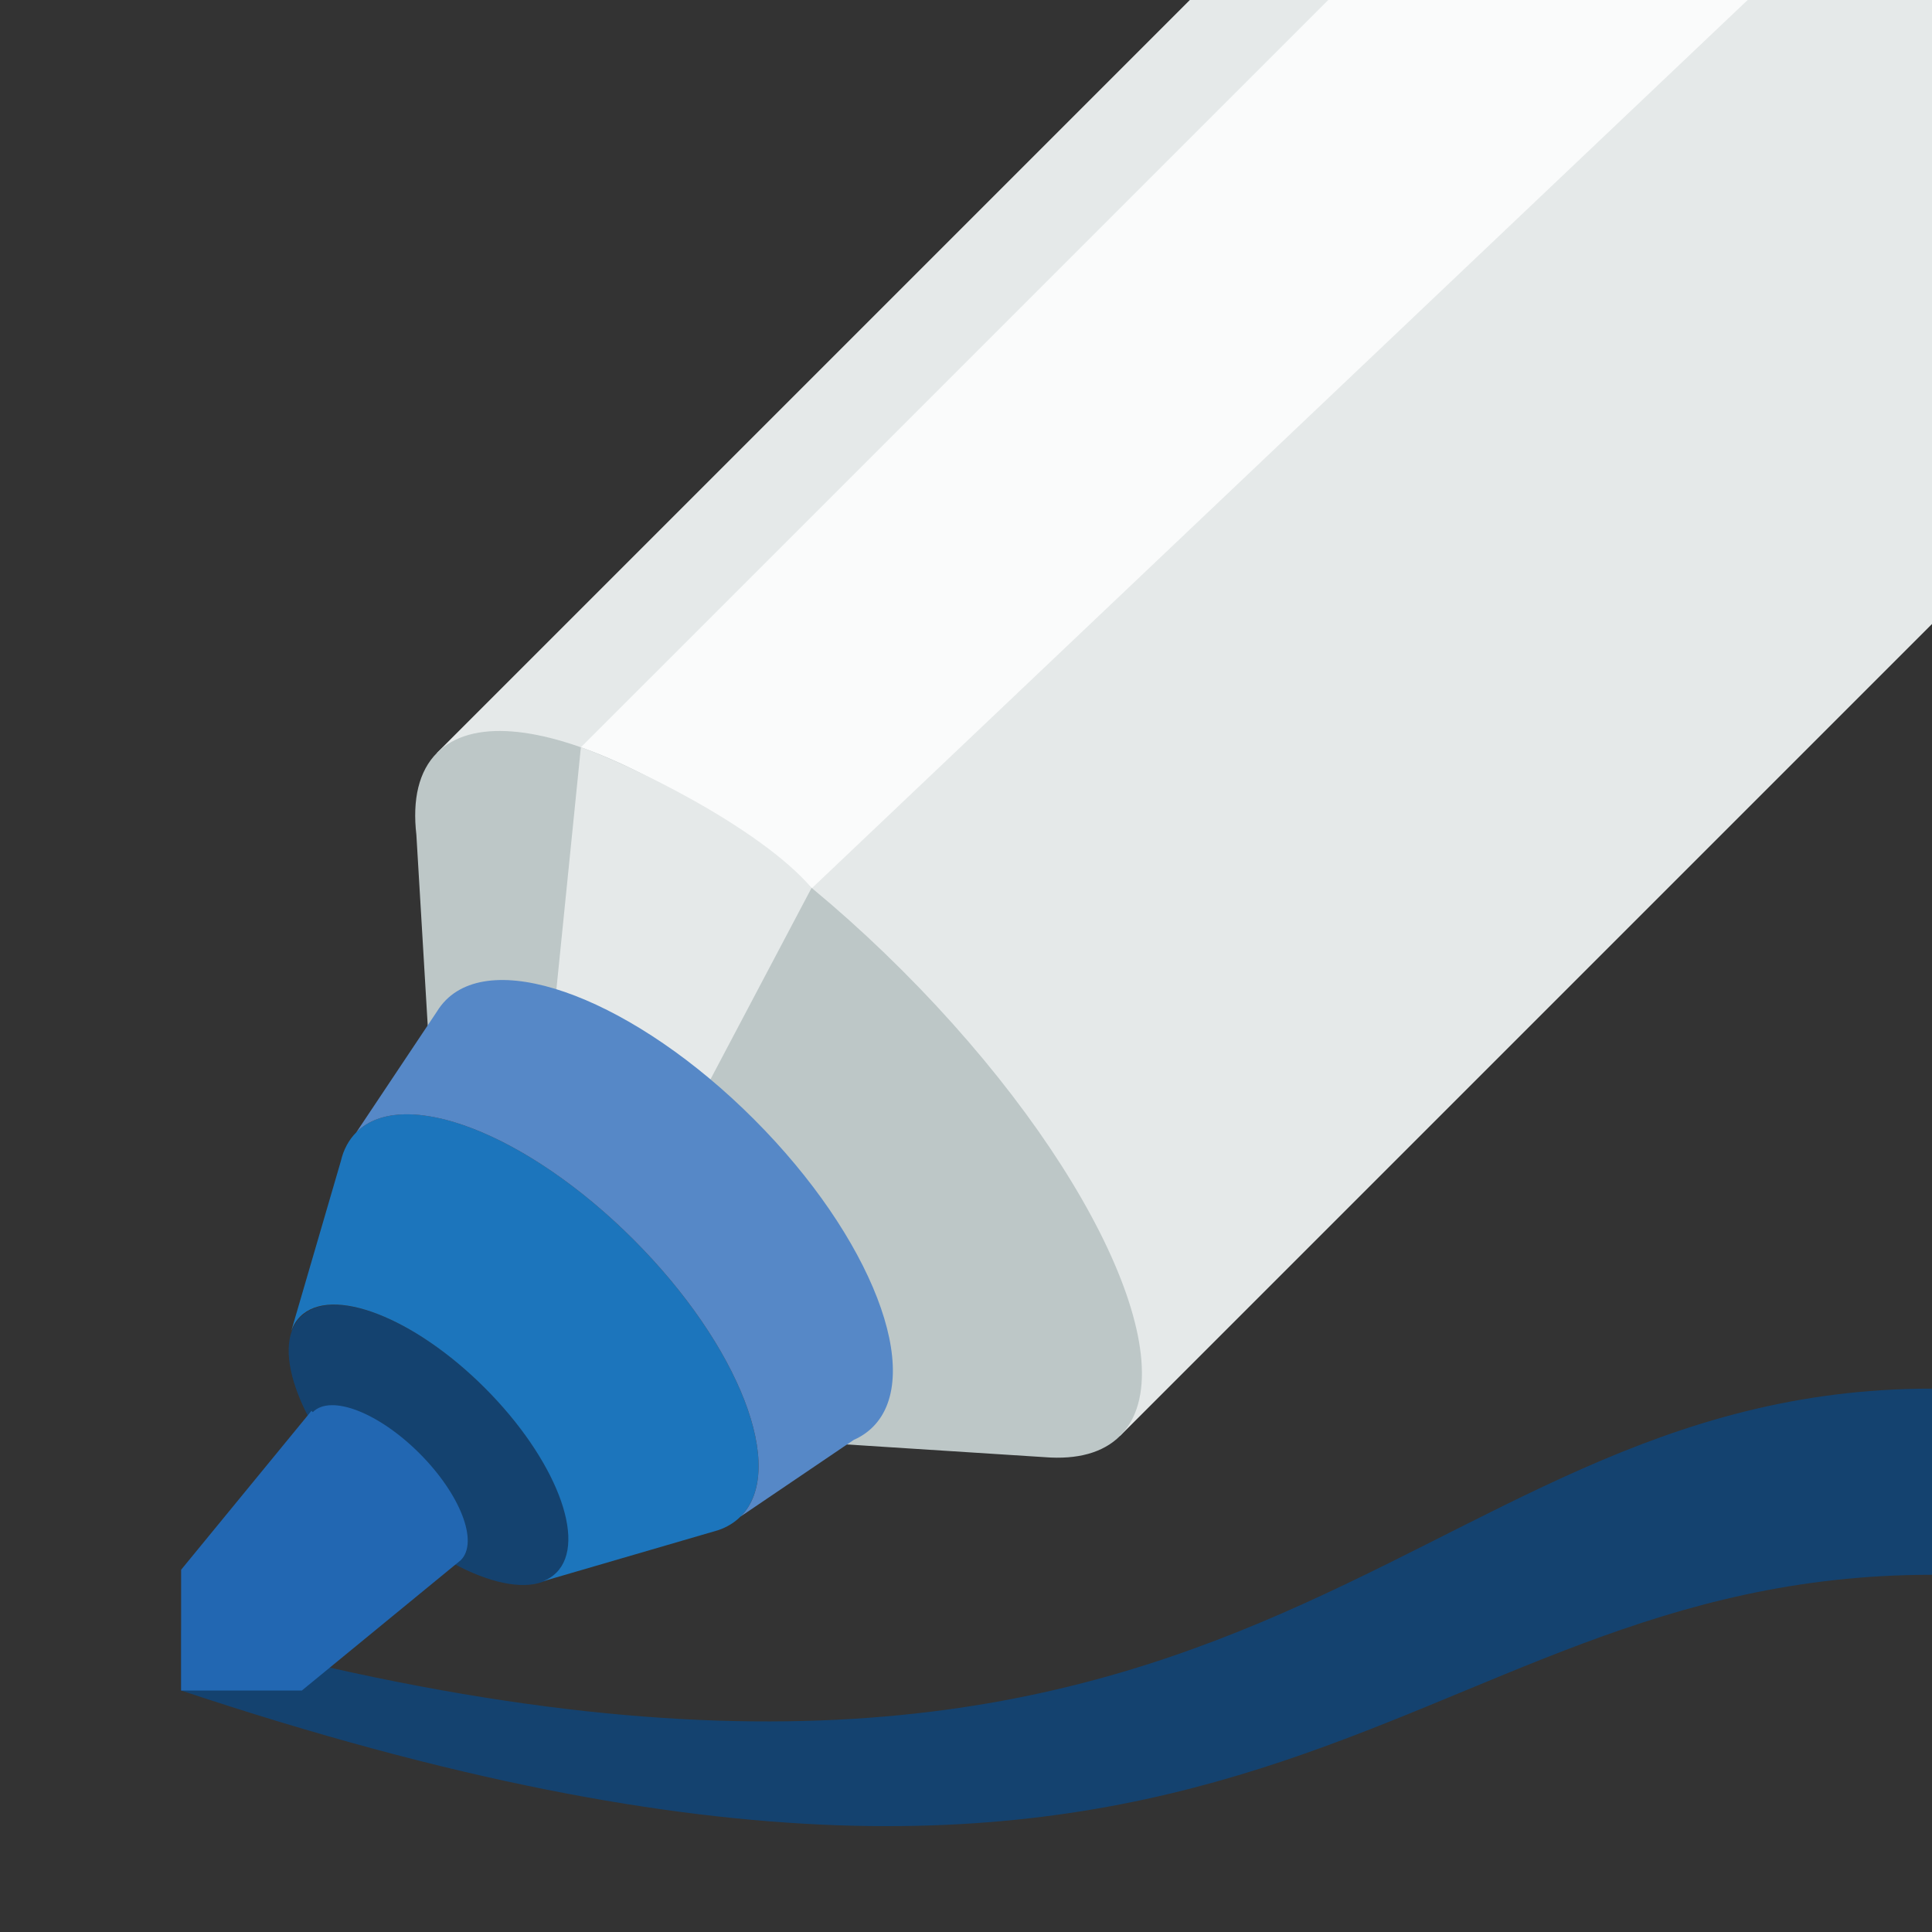 <?xml version="1.0" encoding="utf-8"?>
<!-- Generator: Adobe Illustrator 16.0.0, SVG Export Plug-In . SVG Version: 6.00 Build 0)  -->
<!DOCTYPE svg PUBLIC "-//W3C//DTD SVG 1.1//EN" "http://www.w3.org/Graphics/SVG/1.1/DTD/svg11.dtd">
<svg version="1.1" id="Layer_1" xmlns="http://www.w3.org/2000/svg" xmlns:xlink="http://www.w3.org/1999/xlink" x="0px" y="0px"
	 width="128px" height="128px" viewBox="0.5 128.5 128 128" enable-background="new 0.5 128.5 128 128" xml:space="preserve">
<rect x="0.5" y="128.5" width="128" height="128" fill="#333333" stroke="none"/>
<polyline fill="#E5E9E9" points="29.455,178.375 83.33,124.5 128.5,124.5 128.5,169.84 74.709,223.63 "/>
<polyline fill="#FAFBFB" points="36.315,204.407 36.498,180.498 92.5,124.5 120.5,124.5 "/>
<path fill="#14426F" d="M12.5,240.5c72,24,80-7.667,116-7.667V220.5c-36,0-44,36-116,16V240.5z"/>
<path fill="#BDC7C7" d="M28.872,197.023L28.008,182.5l0.078,1.311c-0.27-2.342,0.155-4.222,1.369-5.436
	c4.528-4.527,18.331,1.93,30.828,14.427c12.496,12.497,18.955,26.3,14.426,30.828c-1.133,1.132-2.844,1.577-4.971,1.413l0.32,0.02
	l-13.815-0.887"/>
<path fill="#E5E9E9" d="M42.625,209.375l-6.31-4.968l2.67-26.398c3.16,1.115,11.774,5.241,15.285,9.314"/>
<ellipse transform="matrix(-0.707 0.707 -0.707 -0.707 207.839 362.34)" fill="#14426F" cx="28.873" cy="224.217" rx="5.306" ry="12.001"/>
<path fill="#2267B2" d="M21.136,221.971L12.5,232.5v8h8l10.53-8.636c1.197-1.198-0.028-4.364-2.736-7.073
	c-2.708-2.708-5.875-3.934-7.072-2.734"/>
<path fill="#1C75BC" d="M23.214,204.975l-3.417,11.705c0.13-0.367,0.327-0.688,0.592-0.955c2.072-2.07,7.55,0.049,12.237,4.734
	c4.686,4.688,6.806,10.165,4.734,12.236c-0.252,0.253-0.555,0.443-0.901,0.574l-0.292,0.084c0,0,11.93-3.479,11.929-3.479
	c0.568-0.195,1.063-0.496,1.471-0.902c3.108-3.107-0.071-11.324-7.101-18.354c-7.029-7.03-15.248-10.21-18.356-7.103
	c-0.508,0.508-0.848,1.153-1.031,1.907"/>
<path fill="#5688C7" d="M58.331,223.038l-8.764,5.937c3.108-3.107-0.071-11.326-7.101-18.354c-7.029-7.03-15.248-10.21-18.356-7.104
	c0,0,5.344-8.008,5.344-8.009c0.167-0.274,0.365-0.526,0.592-0.755c3.453-3.453,12.585,0.078,20.396,7.891
	C58.253,210.453,61.784,219.585,58.331,223.038c-0.361,0.36-0.785,0.646-1.263,0.858"/>
</svg>
